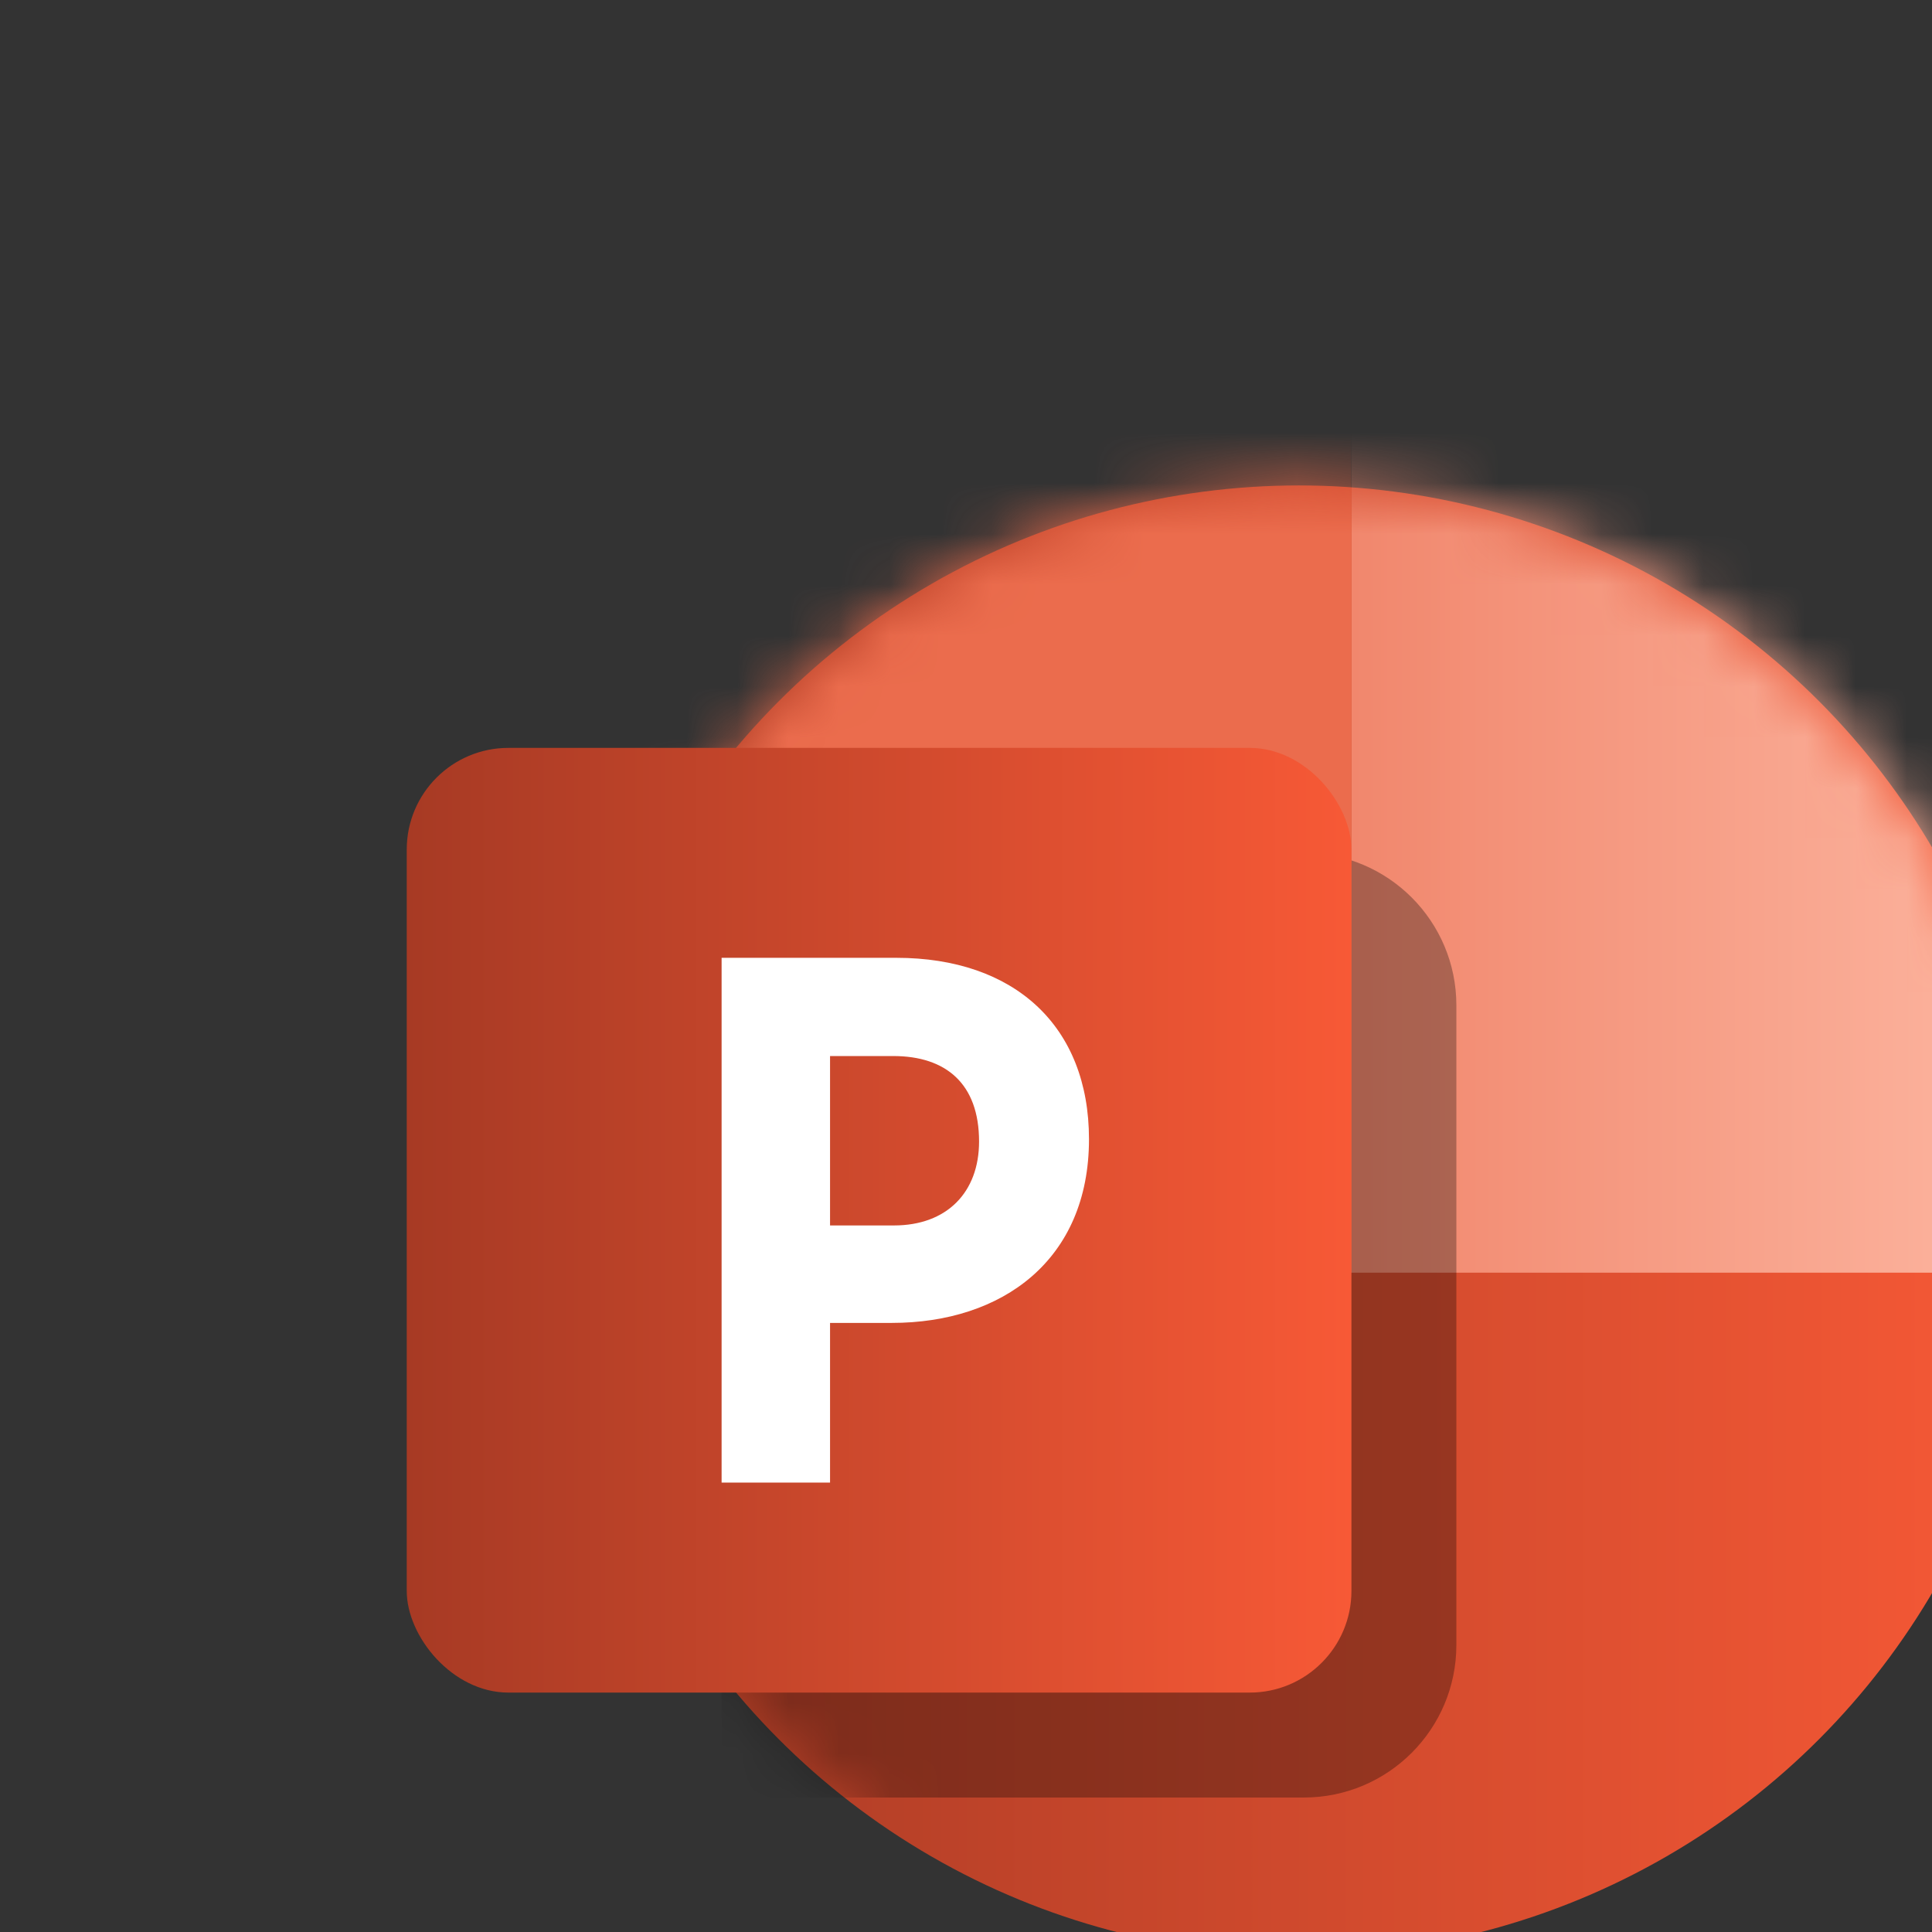 <svg width="38" height="38" viewBox="0 0 38 38" fill="none" xmlns="http://www.w3.org/2000/svg">
<rect x="0" y="0" width="38" height="38" fill="#333333" stroke="none"/>
<g clip-path="url(#clip0_716_57480)">
<circle cx="25.548" cy="24" r="14.452" fill="url(#paint0_linear_716_57480)"/>
<mask id="mask0_716_57480" style="mask-type:alpha" maskUnits="userSpaceOnUse" x="11" y="9" width="29" height="30">
<circle cx="25.548" cy="24" r="14.452" fill="#C4C4C4"/>
</mask>
<g mask="url(#mask0_716_57480)">
<rect x="26.581" y="7.484" width="17.548" height="17.548" fill="url(#paint1_linear_716_57480)"/>
<path d="M14.193 19.774C14.193 18.117 15.537 16.774 17.193 16.774H25.645C27.302 16.774 28.645 18.117 28.645 19.774V32.355C28.645 34.011 27.302 35.355 25.645 35.355H14.193V19.774Z" fill="black" fill-opacity="0.3"/>
<rect x="9.032" y="7.484" width="17.548" height="17.548" fill="#EB6C4D"/>
</g>
<rect x="8" y="14.71" width="18.581" height="18.581" rx="2" fill="url(#paint2_linear_716_57480)"/>
<path d="M21.419 22.407C21.419 20.181 19.953 18.839 17.629 18.839H14.193V29.161H16.326V26.02H17.54C19.716 26.02 21.419 24.782 21.419 22.407ZM19.257 22.452C19.257 23.454 18.621 24.103 17.584 24.103H16.326V20.771H17.569C18.606 20.771 19.257 21.316 19.257 22.452Z" fill="white"/>
</g>
<defs>
<linearGradient id="paint0_linear_716_57480" x1="11.097" y1="25.993" x2="40" y2="25.993" gradientUnits="userSpaceOnUse">
<stop stop-color="#A73A24"/>
<stop offset="1" stop-color="#F75936"/>
</linearGradient>
<linearGradient id="paint1_linear_716_57480" x1="40.516" y1="17.806" x2="26.581" y2="17.806" gradientUnits="userSpaceOnUse">
<stop stop-color="#FDB8A3"/>
<stop offset="1" stop-color="#F1876D"/>
</linearGradient>
<linearGradient id="paint2_linear_716_57480" x1="8" y1="25.281" x2="26.581" y2="25.281" gradientUnits="userSpaceOnUse">
<stop stop-color="#A73A24"/>
<stop offset="1" stop-color="#F75936"/>
</linearGradient>
<clipPath id="clip0_716_57480">
<rect width="38" height="38" fill="white"/>
</clipPath>
</defs>
</svg>
